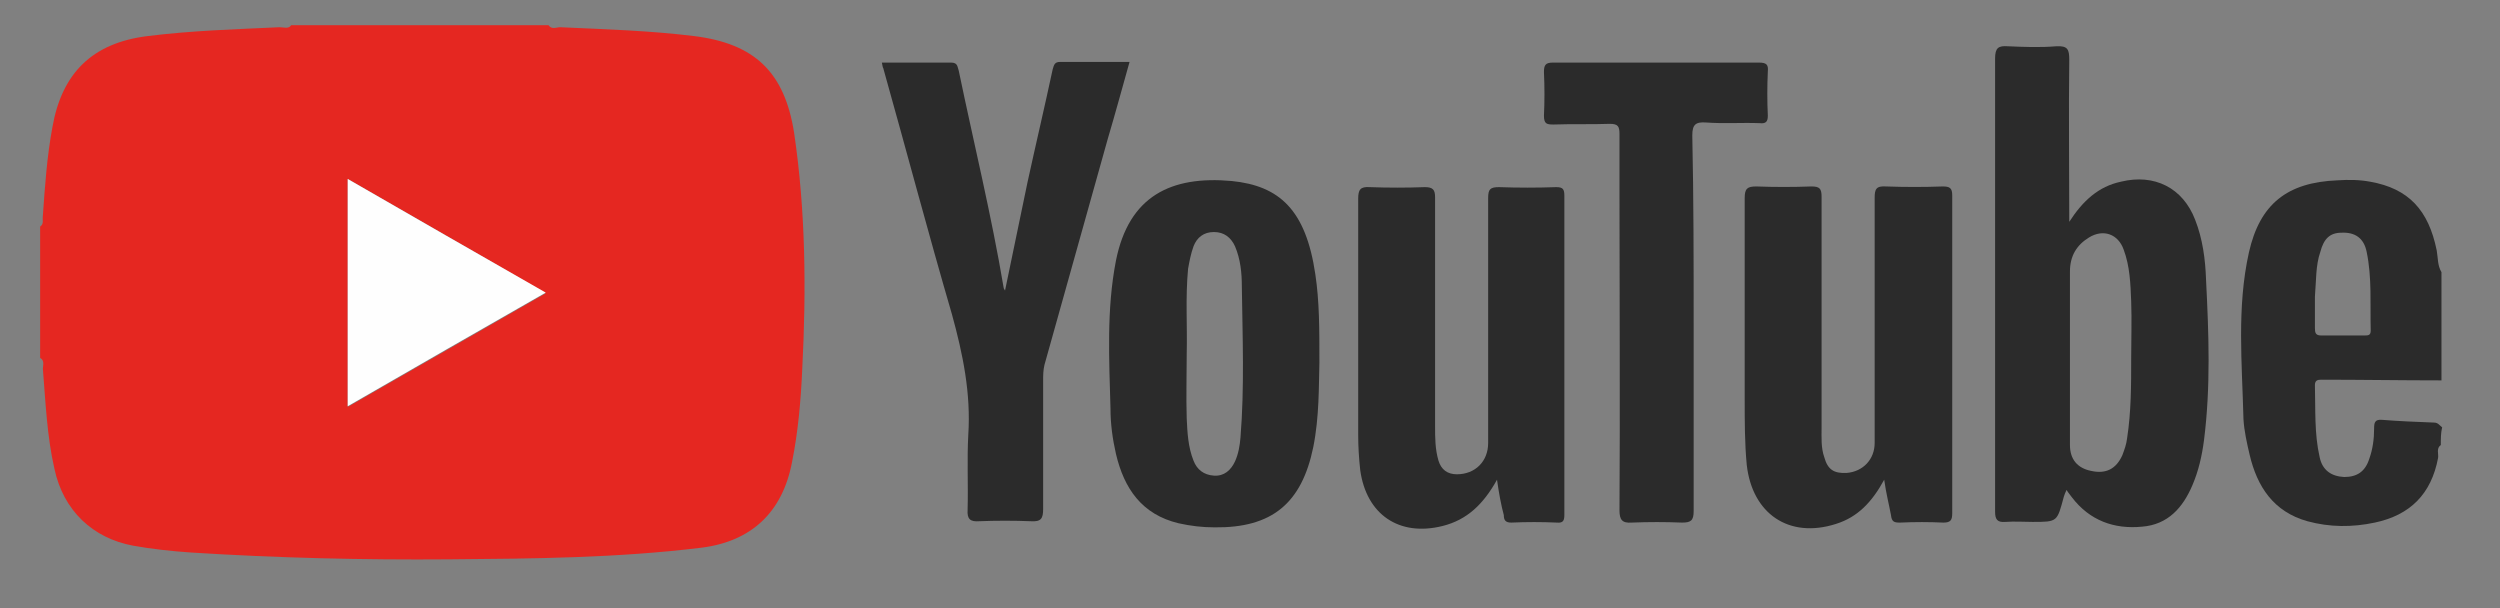 <?xml version="1.0" encoding="utf-8"?>
<!-- Generator: Adobe Illustrator 24.2.1, SVG Export Plug-In . SVG Version: 6.00 Build 0)  -->
<svg version="1.1" id="Livello_1" xmlns="http://www.w3.org/2000/svg" xmlns:xlink="http://www.w3.org/1999/xlink" x="0px" y="0px"
	 viewBox="0 0 367.4 89.4" style="enable-background:new 0 0 367.4 89.4;" xml:space="preserve">
<rect x="0" y="0" width="367.4" height="89.4" fill="#808080" stroke="none"/>
<style type="text/css">
	.st0{fill:#E52721;}
	.st1{fill:#2B2B2B;}
	.st2{fill:#FEFEFE;}
</style>
<g id="XMLID_1_">
	<path id="XMLID_87_" class="st0" d="M80.6,3.7c0.5,0.7,1.2,0.3,1.7,0.3c6.6,0.3,13.2,0.5,19.7,1.3c8.9,1.1,13.3,5.3,14.7,14.2
		c1.7,11.5,1.8,23.1,1.2,34.7c-0.2,4.6-0.6,9.2-1.5,13.7c-1.4,7.4-6,11.7-13.4,12.6c-12.3,1.5-24.6,1.6-37,1.7
		c-12.6,0.1-25.3-0.2-37.9-1c-2.9-0.2-5.7-0.5-8.5-1C13.6,79.1,9.3,75,8,68.9c-1.1-4.8-1.3-9.8-1.7-14.7c0-0.5,0.3-1.2-0.4-1.6
		c0-6.4,0-12.9,0-19.3c0.6-0.4,0.3-1,0.4-1.6c0.3-4.3,0.6-8.7,1.4-13c1.4-8,5.9-12.4,14-13.4c6.4-0.8,12.9-1,19.4-1.3
		c0.6,0,1.3,0.3,1.7-0.3C55.4,3.7,68,3.7,80.6,3.7z M51.1,26.3c0,11.3,0,22.2,0,33.5c9.8-5.6,19.3-11.1,29.1-16.7
		C70.3,37.3,60.8,31.9,51.1,26.3z"/>
	<path id="XMLID_84_" class="st1" d="M358.7,65.4c-0.7,0.5-0.3,1.3-0.4,1.9c-1,5.3-4.1,8.4-9.3,9.5c-3.3,0.7-6.6,0.7-9.9-0.2
		c-5-1.4-7.4-5.1-8.5-9.8c-0.4-1.7-0.8-3.5-0.9-5.2c-0.2-8.2-1-16.4,0.8-24.5c1.6-7.1,5.6-10.3,13-10.6c1.6-0.1,3.2-0.1,4.8,0.2
		c5.7,1,8.6,4.2,9.8,10.1c0.2,1.1,0.1,2.2,0.7,3.2c0,5.3,0,10.6,0,15.9c-5.9,0-11.8-0.1-17.7-0.1c-0.5,0-0.9,0.1-0.9,0.8
		c0.1,3.6-0.1,7.1,0.7,10.6c0.4,1.9,1.7,2.8,3.6,2.9c1.9,0,3.1-0.8,3.7-2.7c0.5-1.4,0.7-2.9,0.7-4.4c0-0.9,0.1-1.4,1.2-1.3
		c2.5,0.2,5,0.3,7.6,0.4c0.6,0,0.8,0.4,1.2,0.7C358.7,63.6,358.7,64.5,358.7,65.4z M340.2,43.6c0,1.4,0,3,0,4.6
		c0,0.7,0.1,1.1,0.9,1.1c2.1,0,4.2,0,6.4,0c0.5,0,0.9,0,0.9-0.7c-0.1-3.9,0.2-7.8-0.6-11.6c-0.4-2-1.7-2.9-3.7-2.8
		c-1.7,0-2.6,0.9-3.1,2.8C340.3,39,340.4,41.2,340.2,43.6z"/>
	<path id="XMLID_79_" class="st1" d="M304.1,32.6c2-3.1,4.3-5.2,7.6-5.9c4.9-1.2,9.1,0.9,10.9,5.6c1.1,2.8,1.5,5.8,1.6,8.8
		c0.4,7.9,0.7,15.7-0.3,23.6c-0.3,2.3-0.8,4.5-1.7,6.6c-1.4,3.3-3.6,5.8-7.4,6.1c-4.1,0.4-7.7-0.9-10.3-4.3
		c-0.2-0.3-0.5-0.6-0.8-1.1c-0.2,0.4-0.3,0.7-0.4,1c-1,3.7-0.9,3.7-4.6,3.7c-1.3,0-2.6-0.1-4,0c-1.2,0.1-1.5-0.4-1.5-1.5
		c0-10.5,0-21,0-31.5c0-11.7,0-23.4,0-35.1c0-1.6,0.5-1.9,1.9-1.8c2.3,0.1,4.7,0.2,7.1,0c1.7-0.1,1.9,0.5,1.9,2
		C304,16.5,304.1,24.3,304.1,32.6z M313.2,52.6c0-2.8,0.1-5.5,0-8.3c-0.1-2.6-0.2-5.2-1.1-7.6c-0.8-2.3-3-3.1-5.1-1.8
		c-1.8,1.1-2.8,2.7-2.8,5c0,8.5,0,17,0,25.5c0,2.1,1.1,3.4,3.1,3.8c2.2,0.5,3.7-0.3,4.6-2.3c0.3-0.8,0.6-1.6,0.7-2.5
		C313.2,60.5,313.2,56.6,313.2,52.6z"/>
	<path id="XMLID_78_" class="st1" d="M220,70.5c-2,3.6-4.4,5.9-8,6.8c-6.4,1.6-11.2-1.7-12.1-8.2c-0.2-1.8-0.3-3.5-0.3-5.3
		c0-11.5,0-23.1,0-34.6c0-1.3,0.3-1.8,1.7-1.7c2.7,0.1,5.4,0.1,8.1,0c1.2,0,1.5,0.4,1.5,1.5c0,11.2,0,22.4,0,33.6
		c0,1.7,0,3.4,0.5,5.1c0.4,1.3,1.3,2,2.7,2c2.7,0,4.6-1.9,4.6-4.6c0-12,0-24,0-36c0-1.3,0.3-1.6,1.6-1.6c2.8,0.1,5.6,0.1,8.4,0
		c1,0,1.2,0.3,1.2,1.3c0,15.6,0,31.2,0,46.8c0,0.8-0.1,1.3-1.1,1.2c-2.2-0.1-4.5-0.1-6.7,0c-0.8,0-1.1-0.3-1.1-1.1
		C220.6,74.2,220.3,72.6,220,70.5z"/>
	<path id="XMLID_77_" class="st1" d="M276.9,70.5c-1.8,3.3-3.9,5.5-7.1,6.5c-6.9,2.2-12.3-1.5-13.1-8.7c-0.3-3.2-0.3-6.4-0.3-9.6
		c0-9.9,0-19.8,0-29.6c0-1.4,0.4-1.7,1.7-1.7c2.7,0.1,5.4,0.1,8.1,0c1.2,0,1.5,0.3,1.5,1.5c0,11.3,0,22.6,0,33.9
		c0,1.5-0.1,3,0.4,4.4c0.5,1.8,1.4,2.4,3.3,2.3c2.4-0.2,4.1-2,4.1-4.4c0-12,0-24,0-36c0-1.3,0.2-1.8,1.7-1.7c2.8,0.1,5.5,0.1,8.3,0
		c1,0,1.4,0.2,1.4,1.3c0,15.6,0,31.1,0,46.7c0,1-0.2,1.4-1.3,1.4c-2.1-0.1-4.2-0.1-6.4,0c-0.8,0-1.2-0.1-1.3-1.1
		C277.6,74.1,277.2,72.6,276.9,70.5z"/>
	<path id="XMLID_74_" class="st1" d="M193.9,53.3c-0.1,3.4,0,7.9-0.9,12.4c-1.7,8.3-6.1,11.9-14.5,11.8c-1.8,0-3.5-0.2-5.3-0.6
		c-5.4-1.3-8-5.1-9.2-10.2c-0.5-2.2-0.8-4.4-0.8-6.6c-0.2-7.3-0.6-14.6,0.8-21.8c1.9-9.5,8.1-12.5,17-11.7c7,0.7,10.9,4.2,12.3,13.7
		C193.9,44.3,193.9,48.2,193.9,53.3z M174.4,52c0,3.2-0.1,6.3,0,9.5c0.1,2.1,0.2,4.2,1,6.2c0.5,1.3,1.5,2.1,3,2.2
		c1.5,0.1,2.5-0.8,3.1-2.1c0.5-1.1,0.7-2.3,0.8-3.5c0.6-7.4,0.3-14.8,0.2-22.2c0-2-0.2-4-1-5.9c-0.6-1.3-1.6-2.1-3.1-2.1
		c-1.5,0-2.5,0.8-3,2.1c-0.4,1.1-0.6,2.2-0.8,3.3C174.2,43.7,174.5,47.9,174.4,52z"/>
	<path id="XMLID_73_" class="st1" d="M129.6,9.2c3.5,0,6.9,0,10.2,0c1,0,0.9,0.7,1.1,1.2c2.2,10.6,4.8,21.2,6.6,31.9
		c0,0.1,0.1,0.2,0.2,0.4c1.1-5.3,2.2-10.6,3.3-15.9c1.2-5.5,2.5-11,3.7-16.6c0.2-0.7,0.3-1.1,1.1-1.1c3.3,0,6.6,0,10.2,0
		c-1.1,3.9-2.1,7.6-3.2,11.3c-3.1,11.1-6.2,22.1-9.3,33.2c-0.2,0.8-0.2,1.6-0.2,2.4c0,6.3,0,12.5,0,18.8c0,1.4-0.3,1.9-1.8,1.8
		c-2.5-0.1-5.1-0.1-7.6,0c-1.3,0.1-1.8-0.3-1.7-1.7c0.1-3.7-0.1-7.4,0.1-11c0.4-6.1-0.8-11.9-2.4-17.7c-3.5-12-6.7-24.1-10.1-36.2
		C129.7,9.9,129.7,9.6,129.6,9.2z"/>
	<path id="XMLID_72_" class="st1" d="M248.9,47.5c0,9.2,0,18.4,0,27.6c0,1.4-0.4,1.7-1.7,1.7c-2.5-0.1-4.9-0.1-7.4,0
		c-1.4,0.1-1.8-0.4-1.8-1.8c0.1-15.4,0-30.8,0-46.2c0-3,0-6.1,0-9.1c0-1.1-0.2-1.5-1.4-1.5c-2.8,0.1-5.5,0-8.3,0.1
		c-1,0-1.4-0.1-1.4-1.3c0.1-2.1,0.1-4.2,0-6.4c0-1,0.2-1.4,1.3-1.4c10.1,0,20.2,0,30.3,0c1.1,0,1.4,0.3,1.3,1.3
		c-0.1,2.2-0.1,4.4,0,6.5c0,0.9-0.3,1.2-1.2,1.1c-2.6-0.1-5.3,0.1-7.9-0.1c-1.5-0.1-2,0.3-2,1.9C248.9,29.2,248.9,38.4,248.9,47.5z"
		/>
	<path id="XMLID_71_" class="st2" d="M51.1,26.3c9.7,5.6,19.3,11.1,29.1,16.7c-9.8,5.6-19.4,11.1-29.1,16.7
		C51.1,48.5,51.1,37.5,51.1,26.3z"/>
</g>
</svg>
